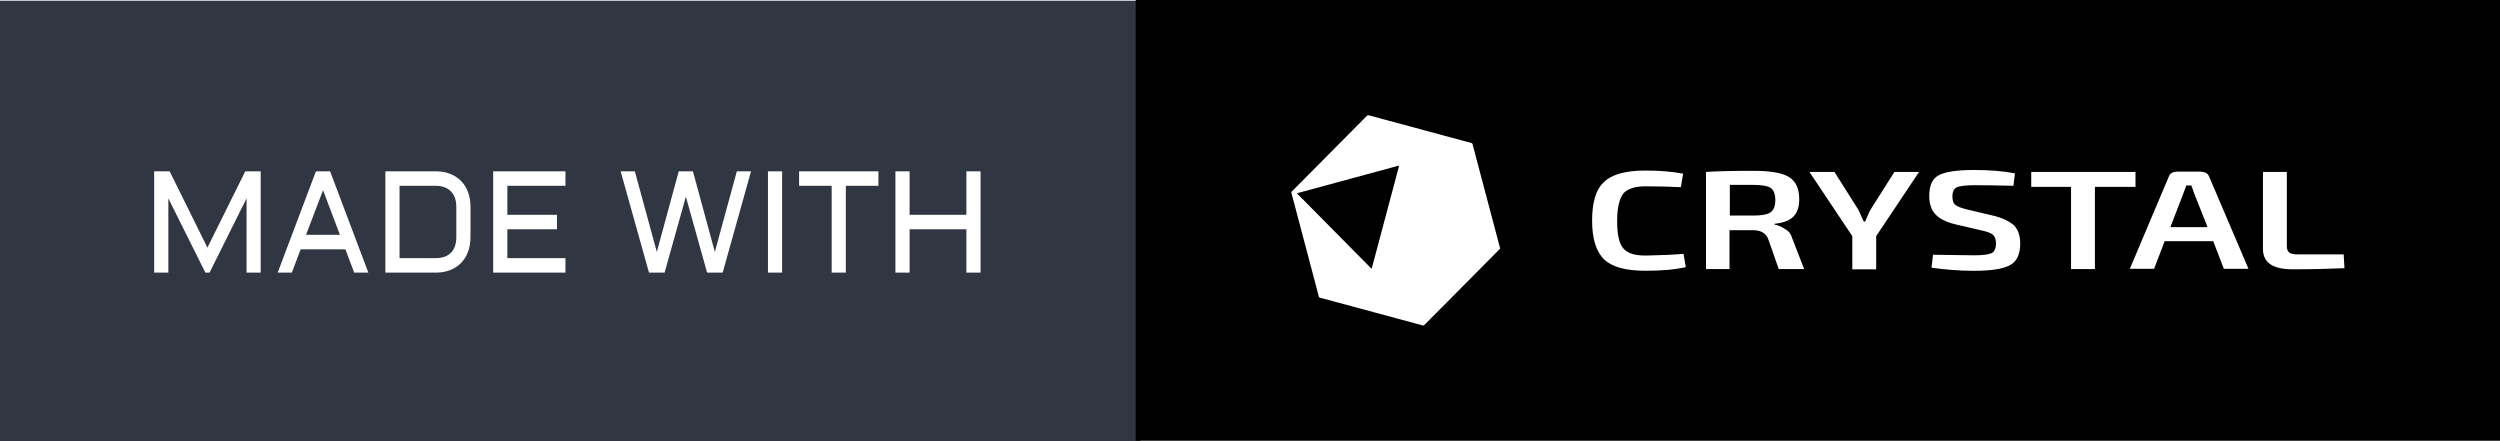 <svg width="53.092mm" height="9.375mm" version="1.1" viewBox="0 0 53.092 9.375" xmlns="http://www.w3.org/2000/svg">
 <defs>
  <filter id="editing-jagged-6-2" x="0" y="0" width="1" height="1">
   <feTurbulence baseFrequency="0" result="turb" seed="1"/>
   <feDisplacementMap in="SourceGraphic" in2="turb"/>
  </filter>
 </defs>
 <rect x="1.5259e-7" y=".015" width="24.221" height="9.36" fill="#303642" stroke-width=".247"/>
 <g transform="matrix(.047 0 0 .048 .299 1.114)" fill="#fff" filter="url(#editing-jagged-6-2)">
  <g transform="translate(57.545,97.405)" fill="#fff">
   <path d="m30.78 0h-1.9l-16.72-32.84v32.84h-6.41v-44.81h7l17.06 33.75 17.1-33.75h6.97v44.81h-6.38v-32.84zm48.06-44.81h6.41l17.28 44.81h-6.4l-3.97-10.31h-20.22l-3.97 10.31h-6.41zm3.22 8.34-7.68 19.75h15.31zm34.57 30.06h16.37q4.47 0 6.88-2.4 2.4-2.41 2.4-6.88v-13.44q0-2.18-0.62-3.9-0.63-1.72-1.83-2.92-1.2-1.21-2.92-1.83-1.72-0.63-3.91-0.63h-16.37zm16.37 6.41h-22.78v-44.81h22.78q3.59 0 6.48 1.11 2.9 1.11 4.94 3.15 2.05 2.05 3.16 4.96 1.11 2.9 1.11 6.46v13.44q0 3.56-1.11 6.47t-3.16 4.95q-2.04 2.05-4.94 3.16-2.89 1.11-6.48 1.11zm25.94 0v-44.81h32.65v6.4h-26.25v12.82h22.41v6.4h-22.41v12.78h26.25v6.41zm77.44 0h-7.04l-12.81-44.81h6.41l9.94 35.65 9.9-35.65h6.41l9.9 35.65 9.94-35.65h6.41l-12.81 44.81h-7.04l-9.59-33.59zm46.71-44.81h6.41v44.81h-6.41zm14.07 6.4v-6.4h35.84v6.4h-14.72v38.41h-6.4v-38.41zm75.59-6.4h6.41v44.81h-6.41v-19.19h-25.66v19.19h-6.4v-44.81h6.4v19.22h25.66z" fill="#fff"/>
  </g>
 </g>
 <rect x="24.119" width="28.973" height="9.36" stroke-width=".29"/>
 <g transform="translate(-.006)" fill="#fff">
  <path d="m31.861 5.264-0.584-2.207c0-0.006-0.006-0.013-0.019-0.019l-2.19-0.591c-0.006 0-0.019 0-0.026 0.006l-1.605 1.616c-0.006 0.006-0.006 0.013-0.006 0.026l0.584 2.207c0 0.006 0.006 0.013 0.019 0.019l2.19 0.591c0.006 0 0.019 0 0.026-0.006l1.605-1.616c0.006-0.013 0.013-0.019 0.006-0.026zm-2.145-1.733-0.578 2.168c0 0.006-0.006 0.006-0.013 0l-1.567-1.584c-0.006-0.006 0-0.006 0-0.013l2.151-0.584c0 0.006 0.006 0.006 0.006 0.013z" stroke-width=".065"/>
  <path d="m35.759 5.391 0.048 0.281c-0.225 0.054-0.507 0.078-0.854 0.078-0.419 0-0.709-0.078-0.878-0.239-0.169-0.161-0.258-0.436-0.258-0.825 0-0.389 0.081-0.669 0.258-0.825 0.169-0.161 0.459-0.239 0.878-0.239 0.306 0 0.572 0.024 0.797 0.066l-0.048 0.287c-0.233-0.012-0.483-0.018-0.749-0.018-0.234 0-0.386 0.054-0.475 0.155-0.081 0.108-0.129 0.299-0.129 0.58s0.04 0.478 0.129 0.58c0.089 0.108 0.242 0.155 0.475 0.155 0.338-0.006 0.612-0.018 0.805-0.036zm2.311-0.323 0.25 0.646h-0.539l-0.225-0.64c-0.048-0.126-0.161-0.185-0.322-0.185h-0.499v0.825h-0.499v-2.062c0.242-0.018 0.58-0.024 1.014-0.024 0.354 0 0.604 0.042 0.749 0.132 0.145 0.09 0.217 0.245 0.217 0.472 0 0.161-0.04 0.281-0.121 0.365-0.081 0.084-0.217 0.137-0.403 0.155v0.018c0.081 0.012 0.153 0.048 0.225 0.096 0.081 0.042 0.129 0.114 0.153 0.203zm-0.459-0.562c0.064-0.048 0.097-0.132 0.097-0.257s-0.032-0.209-0.097-0.257c-0.064-0.042-0.185-0.066-0.37-0.066h-0.499v0.652h0.499c0.185 0 0.306-0.024 0.37-0.072zm7.746-0.855h-2.214v0.317h0.845v1.746h0.507v-1.746h0.862zm1.562 0.096 0.837 1.961h-0.523l-0.225-0.586h-1.031l-0.225 0.586h-0.515l0.829-1.961c0.024-0.066 0.088-0.102 0.185-0.102h0.491c0.089 0.006 0.153 0.036 0.177 0.102zm-0.032 1.076-0.282-0.711c-0.04-0.108-0.056-0.167-0.064-0.173h-0.105l-0.064 0.173-0.274 0.711zm2.891 0.58h-0.966c-0.088 0-0.153-0.012-0.185-0.036-0.032-0.024-0.056-0.072-0.056-0.132v-1.584h-0.507v1.638c0 0.287 0.209 0.43 0.628 0.43 0.475 0 0.837-0.012 1.103-0.024zm-10.049-0.95c-0.016 0.03-0.056 0.114-0.113 0.251h-0.032c-0.056-0.132-0.097-0.215-0.113-0.251l-0.507-0.801h-0.531l0.91 1.363v0.705h0.507v-0.705l0.91-1.363h-0.523zm2.577 0.12-0.531-0.126c-0.121-0.03-0.201-0.06-0.242-0.096-0.048-0.036-0.064-0.096-0.064-0.179 0-0.102 0.032-0.167 0.097-0.197 0.064-0.024 0.185-0.042 0.37-0.042 0.242 0 0.523 0.006 0.829 0.012l0.032-0.263c-0.241-0.048-0.531-0.072-0.87-0.072-0.354 0-0.604 0.036-0.741 0.108-0.145 0.072-0.209 0.221-0.209 0.448 0 0.155 0.04 0.287 0.129 0.383 0.089 0.096 0.225 0.167 0.427 0.215l0.564 0.132c0.113 0.024 0.193 0.054 0.233 0.09 0.04 0.036 0.064 0.096 0.064 0.185 0 0.102-0.032 0.173-0.089 0.203-0.064 0.03-0.185 0.048-0.37 0.048-0.121 0-0.411-0.006-0.878-0.012l-0.032 0.275c0.298 0.042 0.596 0.066 0.902 0.066 0.37 0 0.628-0.042 0.765-0.12 0.145-0.078 0.217-0.233 0.217-0.46 0-0.155-0.04-0.287-0.129-0.383-0.113-0.096-0.258-0.167-0.475-0.215z" stroke-width=".069"/>
 </g>
</svg>
